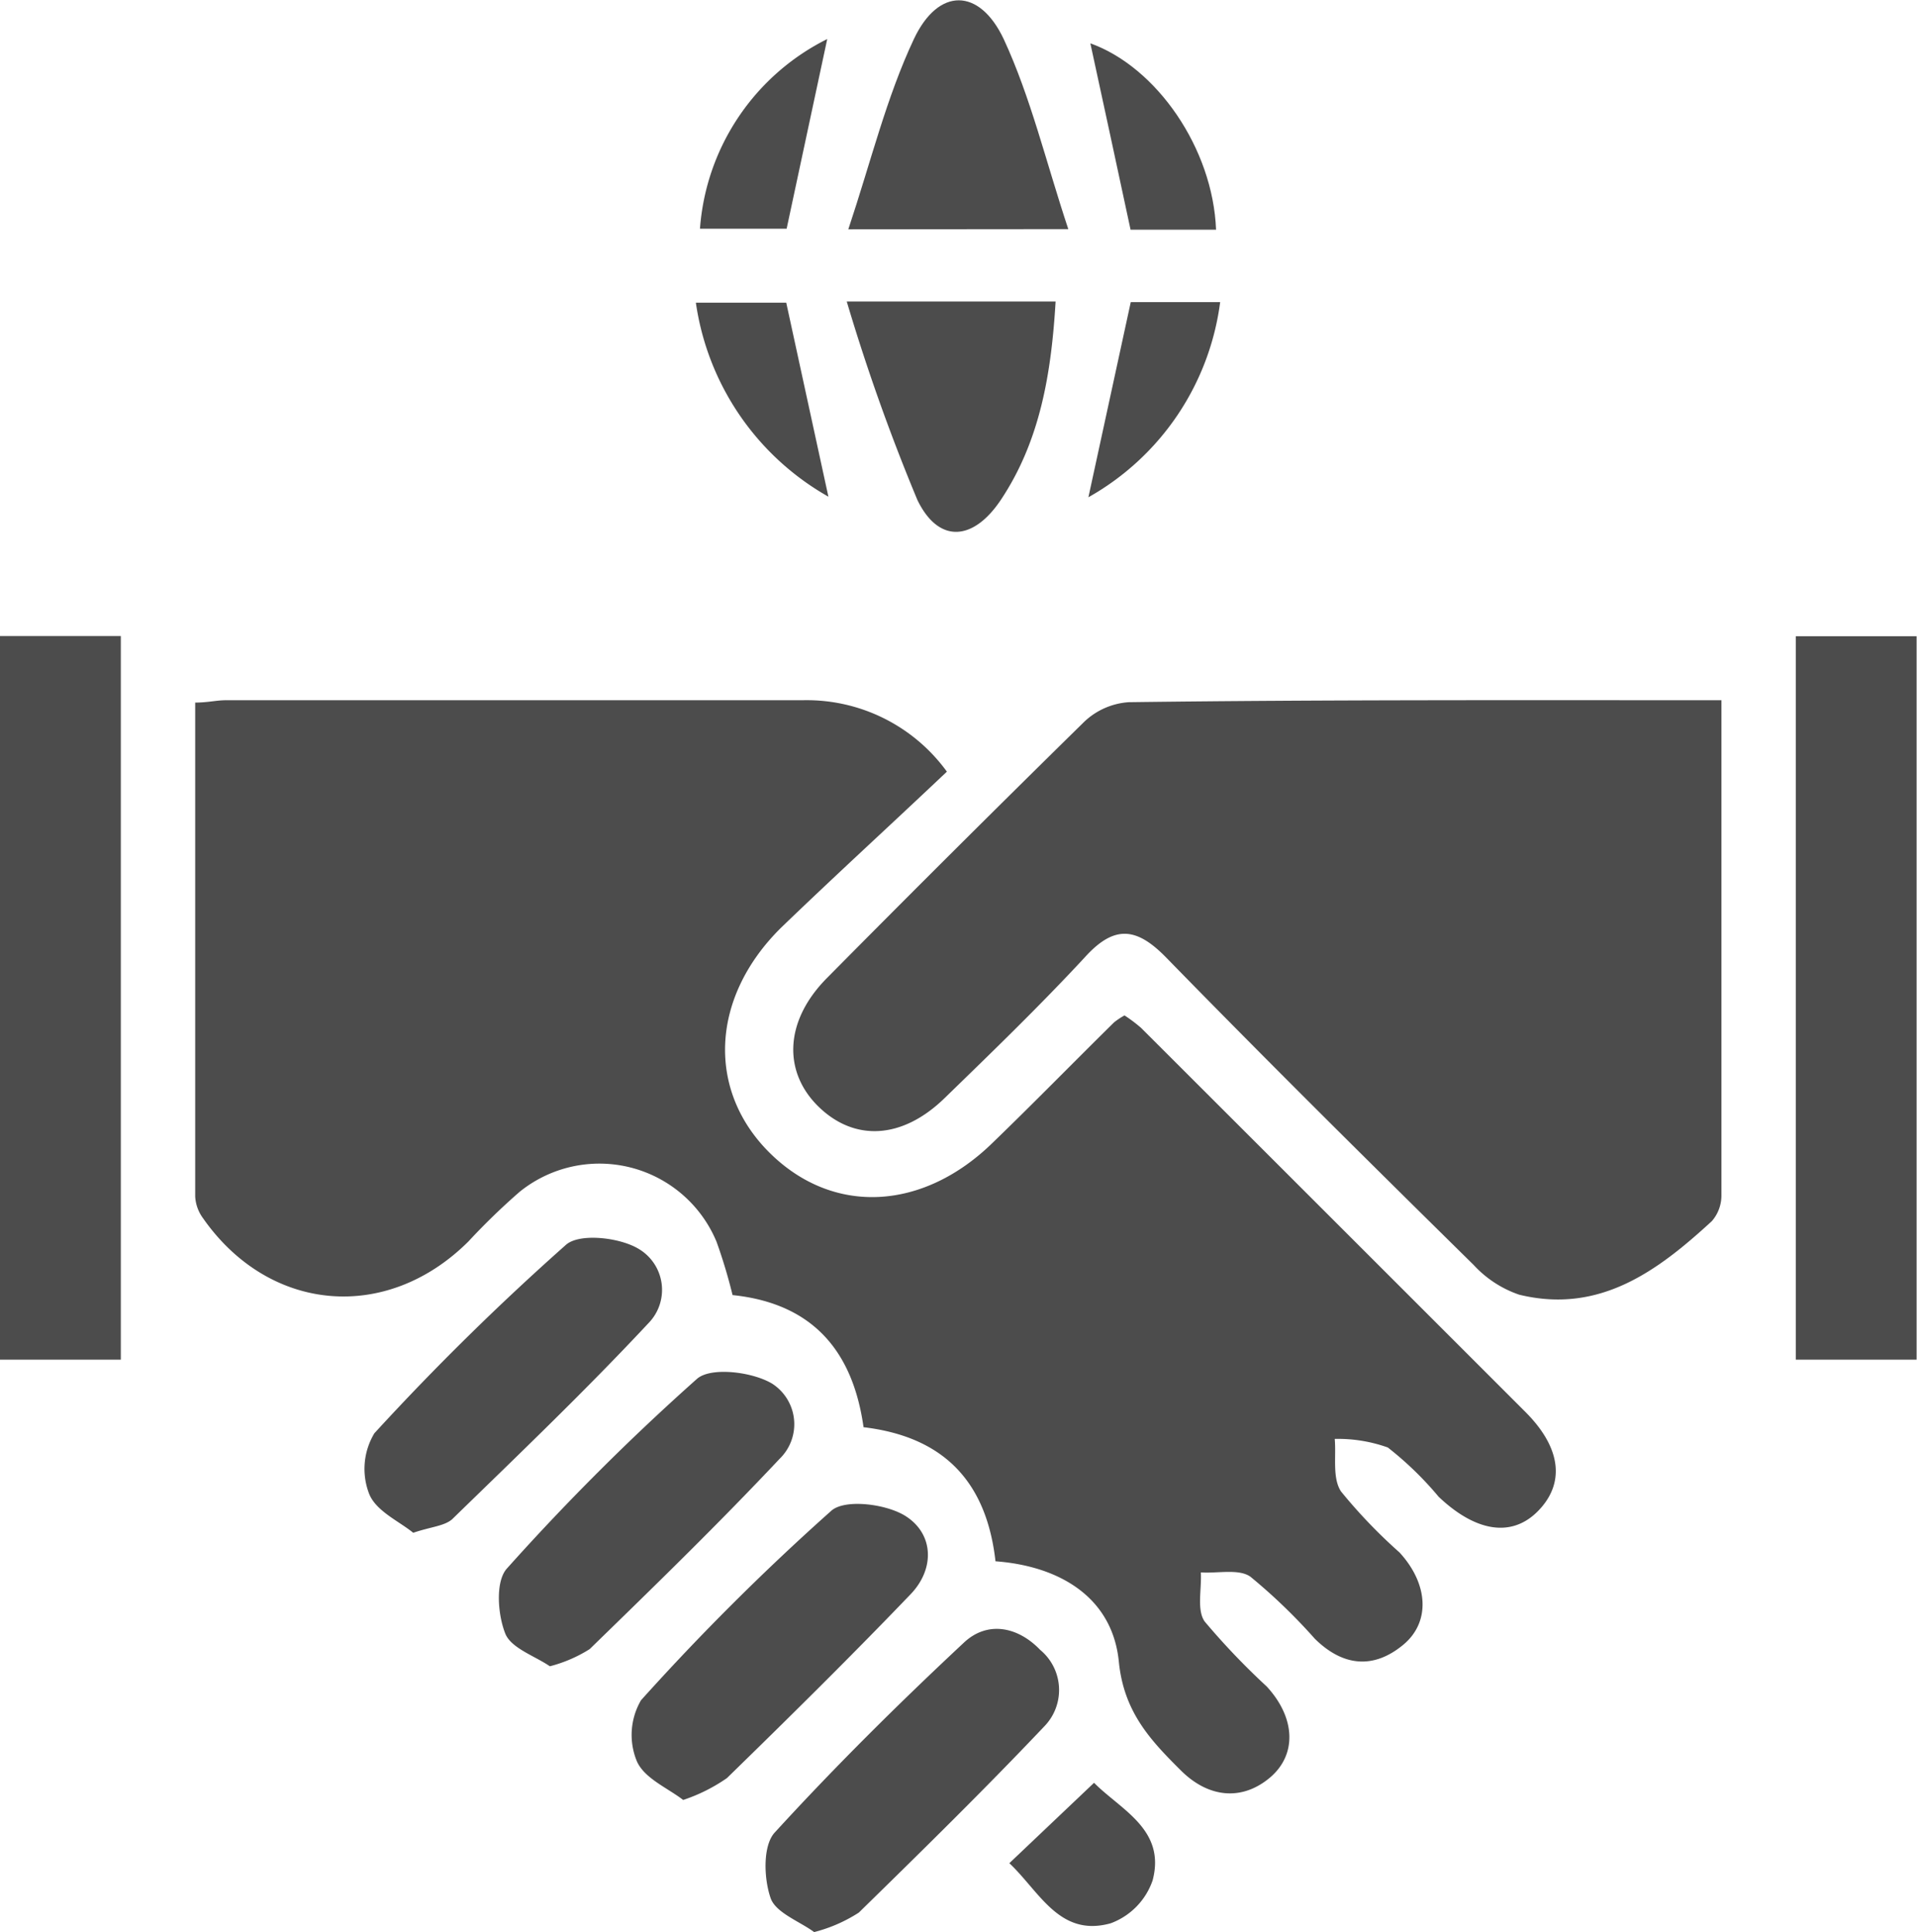 <svg id="Layer_1" data-name="Layer 1" xmlns="http://www.w3.org/2000/svg" viewBox="0 0 98.21 99"><defs><style>.cls-1{fill:#4c4c4c;}</style></defs><path class="cls-1" d="M51,80c-.46-4.08-2.65-6.38-6.76-6.87-.54-3.85-2.56-6.34-6.71-6.77a27,27,0,0,0-.82-2.73,6.5,6.5,0,0,0-10.09-2.56A34.43,34.43,0,0,0,24,63.61c-4.19,4.18-10.21,3.66-13.6-1.19A2.07,2.07,0,0,1,10,61.31c0-8.38,0-16.77,0-25.31.64,0,1.1-.12,1.56-.12q14.77,0,29.55,0a8.87,8.87,0,0,1,7.4,3.66c-2.82,2.67-5.71,5.31-8.5,8-3.63,3.59-3.81,8.37-.54,11.57s7.86,2.91,11.41-.58c2.07-2,4.12-4.1,6.19-6.14a3.73,3.73,0,0,1,.54-.36,7.56,7.56,0,0,1,.85.64q9.85,9.84,19.7,19.69c1.87,1.88,2,3.69.62,5.08s-3.24,1-5.08-.75a17.14,17.14,0,0,0-2.6-2.52,7.58,7.58,0,0,0-2.72-.44c.08.91-.13,2,.32,2.69a26.87,26.87,0,0,0,3,3.13c1.48,1.61,1.59,3.56.2,4.72-1.55,1.29-3.12,1.1-4.54-.3a29.07,29.07,0,0,0-3.3-3.18c-.6-.42-1.68-.16-2.54-.22.05.86-.22,1.93.2,2.52a36.68,36.68,0,0,0,3.17,3.32c1.49,1.61,1.57,3.52.14,4.7s-3.12,1-4.51-.37c-1.57-1.56-2.94-3-3.2-5.59C57,81.89,54.34,80.25,51,80Z"/><path class="cls-1" d="M88.19,35.88c0,8.66,0,17,0,25.41a2,2,0,0,1-.49,1.28c-2.78,2.56-5.76,4.77-9.87,3.77a5.65,5.65,0,0,1-2.33-1.52C70.2,59.6,64.93,54.38,59.75,49.07c-1.53-1.57-2.67-1.69-4.19,0-2.3,2.48-4.74,4.84-7.17,7.2-2.16,2.1-4.59,2.23-6.43.46s-1.8-4.38.39-6.6q6.56-6.63,13.2-13.15a3.67,3.67,0,0,1,2.28-1C67.83,35.85,77.83,35.88,88.19,35.88Z"/><path class="cls-1" d="M0,32.59H6.19V69.67H0Z"/><path class="cls-1" d="M92,32.6h6.19V69.67H92Z"/><path class="cls-1" d="M21.17,78.54c-.72-.59-1.91-1.11-2.26-2a3.54,3.54,0,0,1,.27-3.1A133.31,133.31,0,0,1,29,63.78c.69-.6,2.7-.38,3.68.19a2.44,2.44,0,0,1,.55,3.82c-3.24,3.47-6.67,6.75-10.07,10.06C22.75,78.2,22.08,78.23,21.17,78.54Z"/><path class="cls-1" d="M28.17,85.38c-.77-.53-2-.93-2.29-1.69-.39-1-.5-2.67.09-3.32a120.71,120.71,0,0,1,9.74-9.72c.71-.62,2.84-.36,3.85.25a2.47,2.47,0,0,1,.38,3.85c-3.14,3.34-6.44,6.55-9.73,9.75A7.15,7.15,0,0,1,28.17,85.38Z"/><path class="cls-1" d="M35,92.23c-.82-.63-2-1.11-2.38-2a3.53,3.53,0,0,1,.22-3.11,124.07,124.07,0,0,1,9.75-9.71c.7-.62,2.85-.35,3.83.29,1.43.93,1.47,2.71.22,4-3.07,3.2-6.22,6.31-9.4,9.41A8.75,8.75,0,0,1,35,92.23Z"/><path class="cls-1" d="M41.71,99c-.76-.56-2-1-2.24-1.77-.34-1-.39-2.65.21-3.32,3.09-3.38,6.35-6.61,9.7-9.74,1.2-1.13,2.76-.83,3.91.37a2.67,2.67,0,0,1,.21,3.92C50.4,91.73,47.18,94.89,44,98A7.74,7.74,0,0,1,41.71,99Z"/><path class="cls-1" d="M43.38,15.45h10.7c-.22,3.68-.79,7.14-2.81,10.17-1.42,2.12-3.19,2.23-4.27,0A101.75,101.75,0,0,1,43.38,15.45Z"/><path class="cls-1" d="M43.46,11.75C44.63,8.24,45.41,5,46.82,2c1.25-2.65,3.35-2.64,4.6,0,1.39,3,2.16,6.28,3.31,9.74Z"/><path class="cls-1" d="M51.71,95.47l4.34-4.12c1.36,1.38,3.69,2.39,3,5a3.58,3.58,0,0,1-2.15,2.2C54.28,99.28,53.26,96.93,51.71,95.47Z"/><path class="cls-1" d="M42.38,2,40.3,11.72H35.86A11.83,11.83,0,0,1,42.38,2Z"/><path class="cls-1" d="M57.92,11.77c-.73-3.41-1.4-6.51-2.06-9.55,3.4,1.22,6.28,5.39,6.44,9.55Z"/><path class="cls-1" d="M40.28,15.51l2.16,9.94a13.65,13.65,0,0,1-6.79-9.94Z"/><path class="cls-1" d="M55.76,25.48l2.17-10h4.58A13.46,13.46,0,0,1,55.76,25.48Z"/></svg>